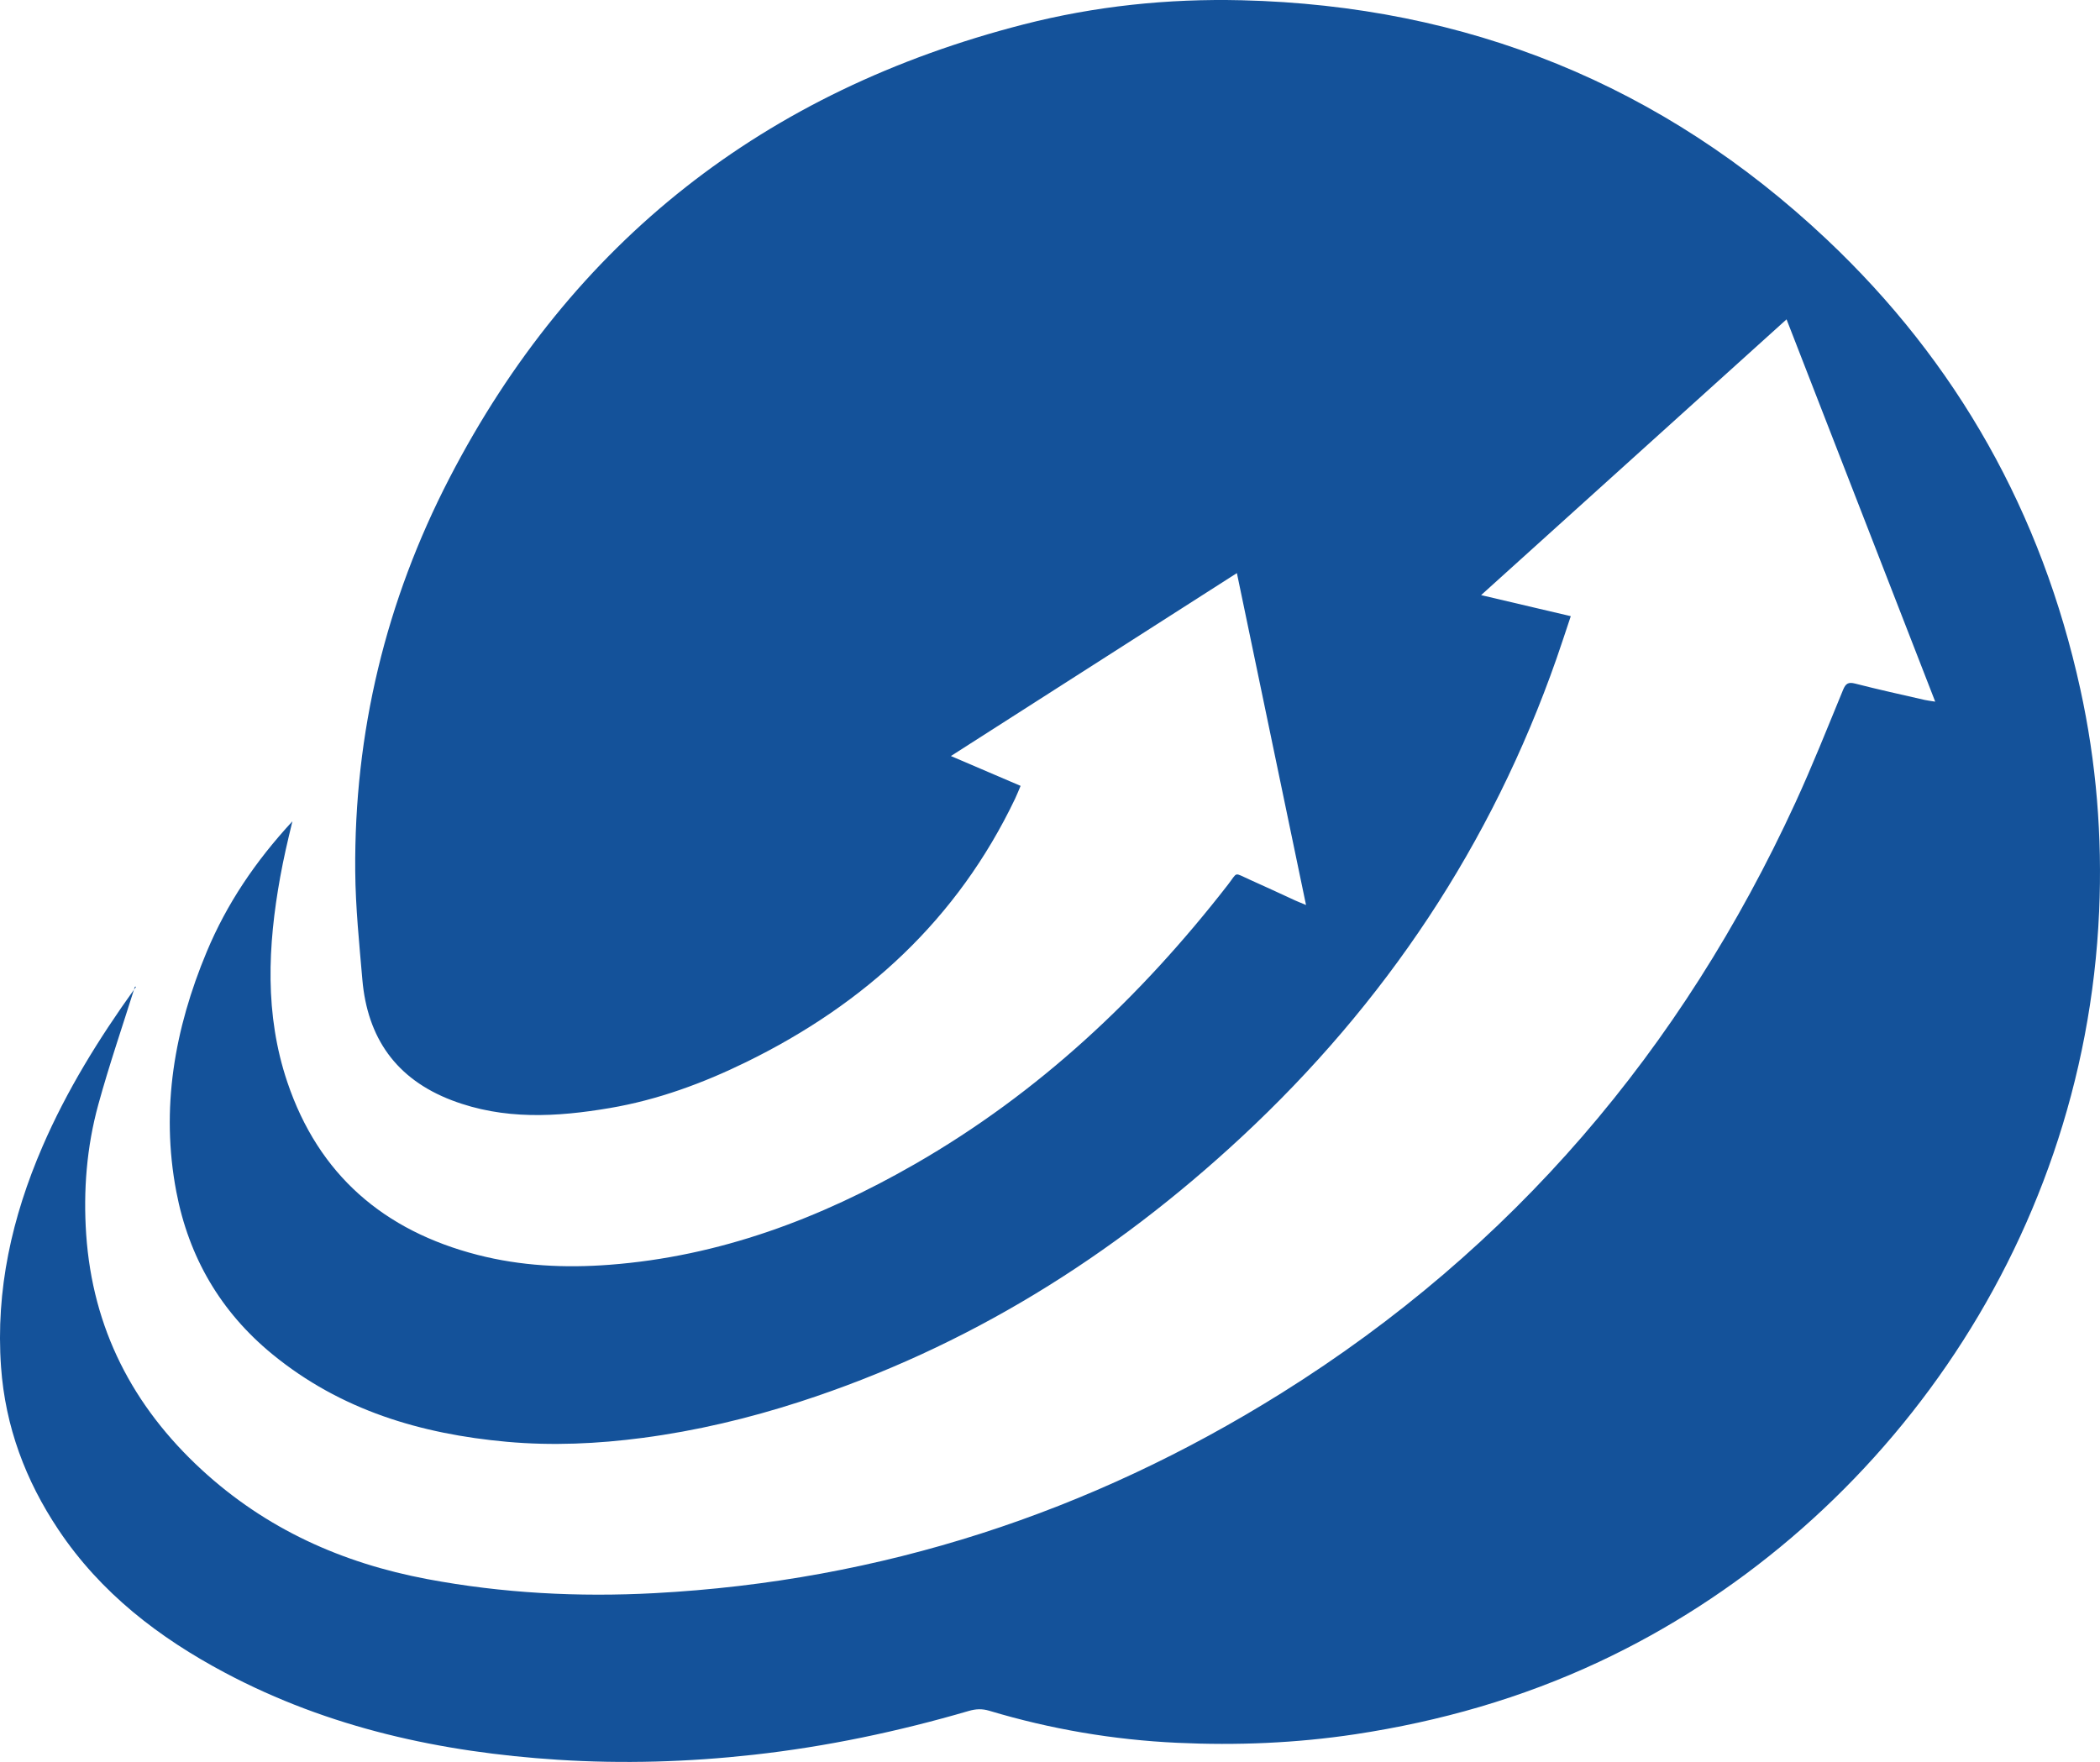 <?xml version="1.0" encoding="UTF-8"?>
<svg id="Calque_1" data-name="Calque 1" xmlns="http://www.w3.org/2000/svg" viewBox="0 0 1000 839.18">
  <defs>
    <style>
      .cls-1 {
        fill: #14529a;
        stroke-width: 0px;
      }
    </style>
  </defs>
  <path class="cls-1" d="m64.24,469.95c-5.87,18.72-12.26,37.3-17.45,56.21-5.53,20.15-7.16,40.93-5.75,61.75,3.05,44.76,22.11,81.81,55,112.1,30.6,28.17,66.75,44.43,107.41,52.08,35.88,6.75,72.02,8.63,108.28,6.69,107.76-5.76,207.29-38.21,298.57-95.33,109.95-68.81,190.54-163.56,244.62-281.09,8.13-17.66,15.3-35.76,22.71-53.74,1.27-3.07,2.46-3.9,5.83-3.03,10.97,2.83,22.05,5.24,33.09,7.78,1.25.29,2.54.42,4.98.81-23.7-60.95-47.06-121.06-70.79-182.08-48.56,43.85-96.49,87.12-145.45,131.34,14.81,3.48,28.44,6.68,42.7,10.03-2.32,6.91-4.47,13.57-6.78,20.18-30.97,88.54-81.59,164.33-150.12,228-61.1,56.77-130.52,100.2-210.34,126.02-24.37,7.88-49.21,13.79-74.59,17.14-21.51,2.84-43.17,3.84-64.85,1.88-40.97-3.71-79.12-15.09-111.56-41.66-24.7-20.23-39.83-46.2-45.79-77.46-7.55-39.62-.86-77.48,14.48-114.25,9.54-22.85,23.12-43.02,40.8-62.15-1.26,5.34-2.28,9.44-3.18,13.56-.94,4.3-1.84,8.61-2.62,12.94-5.92,32.81-7.46,65.51,3.38,97.69,14.89,44.22,46.04,70.86,90.64,82.32,20.54,5.28,41.5,6.32,62.7,4.71,52.47-3.97,100.27-22,145.41-47.91,58.98-33.86,107.51-79.54,149.06-132.99,4.97-6.4,2.64-6,10.44-2.55,7.28,3.22,14.48,6.63,21.72,9.94,1.29.59,2.62,1.1,5.13,2.15-11.05-53.07-21.88-105.04-32.92-158.08-45.55,29.14-90.3,57.77-136.19,87.13,11.57,4.95,22.14,9.48,33.19,14.21-.93,2.17-1.69,4.18-2.62,6.11-27.39,57.38-71.49,97.76-128,125.42-20.68,10.12-42.2,18.04-64.96,21.91-25.32,4.31-50.57,5.76-75.31-3.7-26.51-10.14-40.17-29.72-42.56-57.5-1.47-17.15-3.25-34.35-3.39-51.53-.55-66.05,14.56-128.72,44.83-187.23C272.46,114.79,364.31,43.24,487.37,11.64,521.4,2.9,556.2-.73,591.26.12c107.14,2.61,200.37,40.2,278.41,113.71,62.39,58.78,102.58,130.53,120.95,214.34,7.65,34.9,10.53,70.29,8.97,105.91-7.06,161.11-106.91,296-238.15,357.43-36.95,17.3-75.74,28.37-116.07,34.47-28.14,4.25-56.42,5.4-84.75,4.08-30.41-1.41-60.31-6.5-89.51-15.26-3.42-1.03-6.42-.9-9.82.09-33.57,9.8-67.66,16.99-102.46,20.86-31.04,3.45-62.13,4.38-93.27,2.38-55.41-3.57-108.81-15.12-158.29-41.37-31.59-16.76-59.35-38.1-79.47-68.23-15.68-23.48-25.27-49.11-27.3-77.45-2.63-36.73,5.24-71.46,19.7-104.93,11.58-26.8,26.87-51.47,43.85-75.14.25-.35.51-.7.76-1.05-.19,0-.38,0-.57,0Z"/>
</svg>